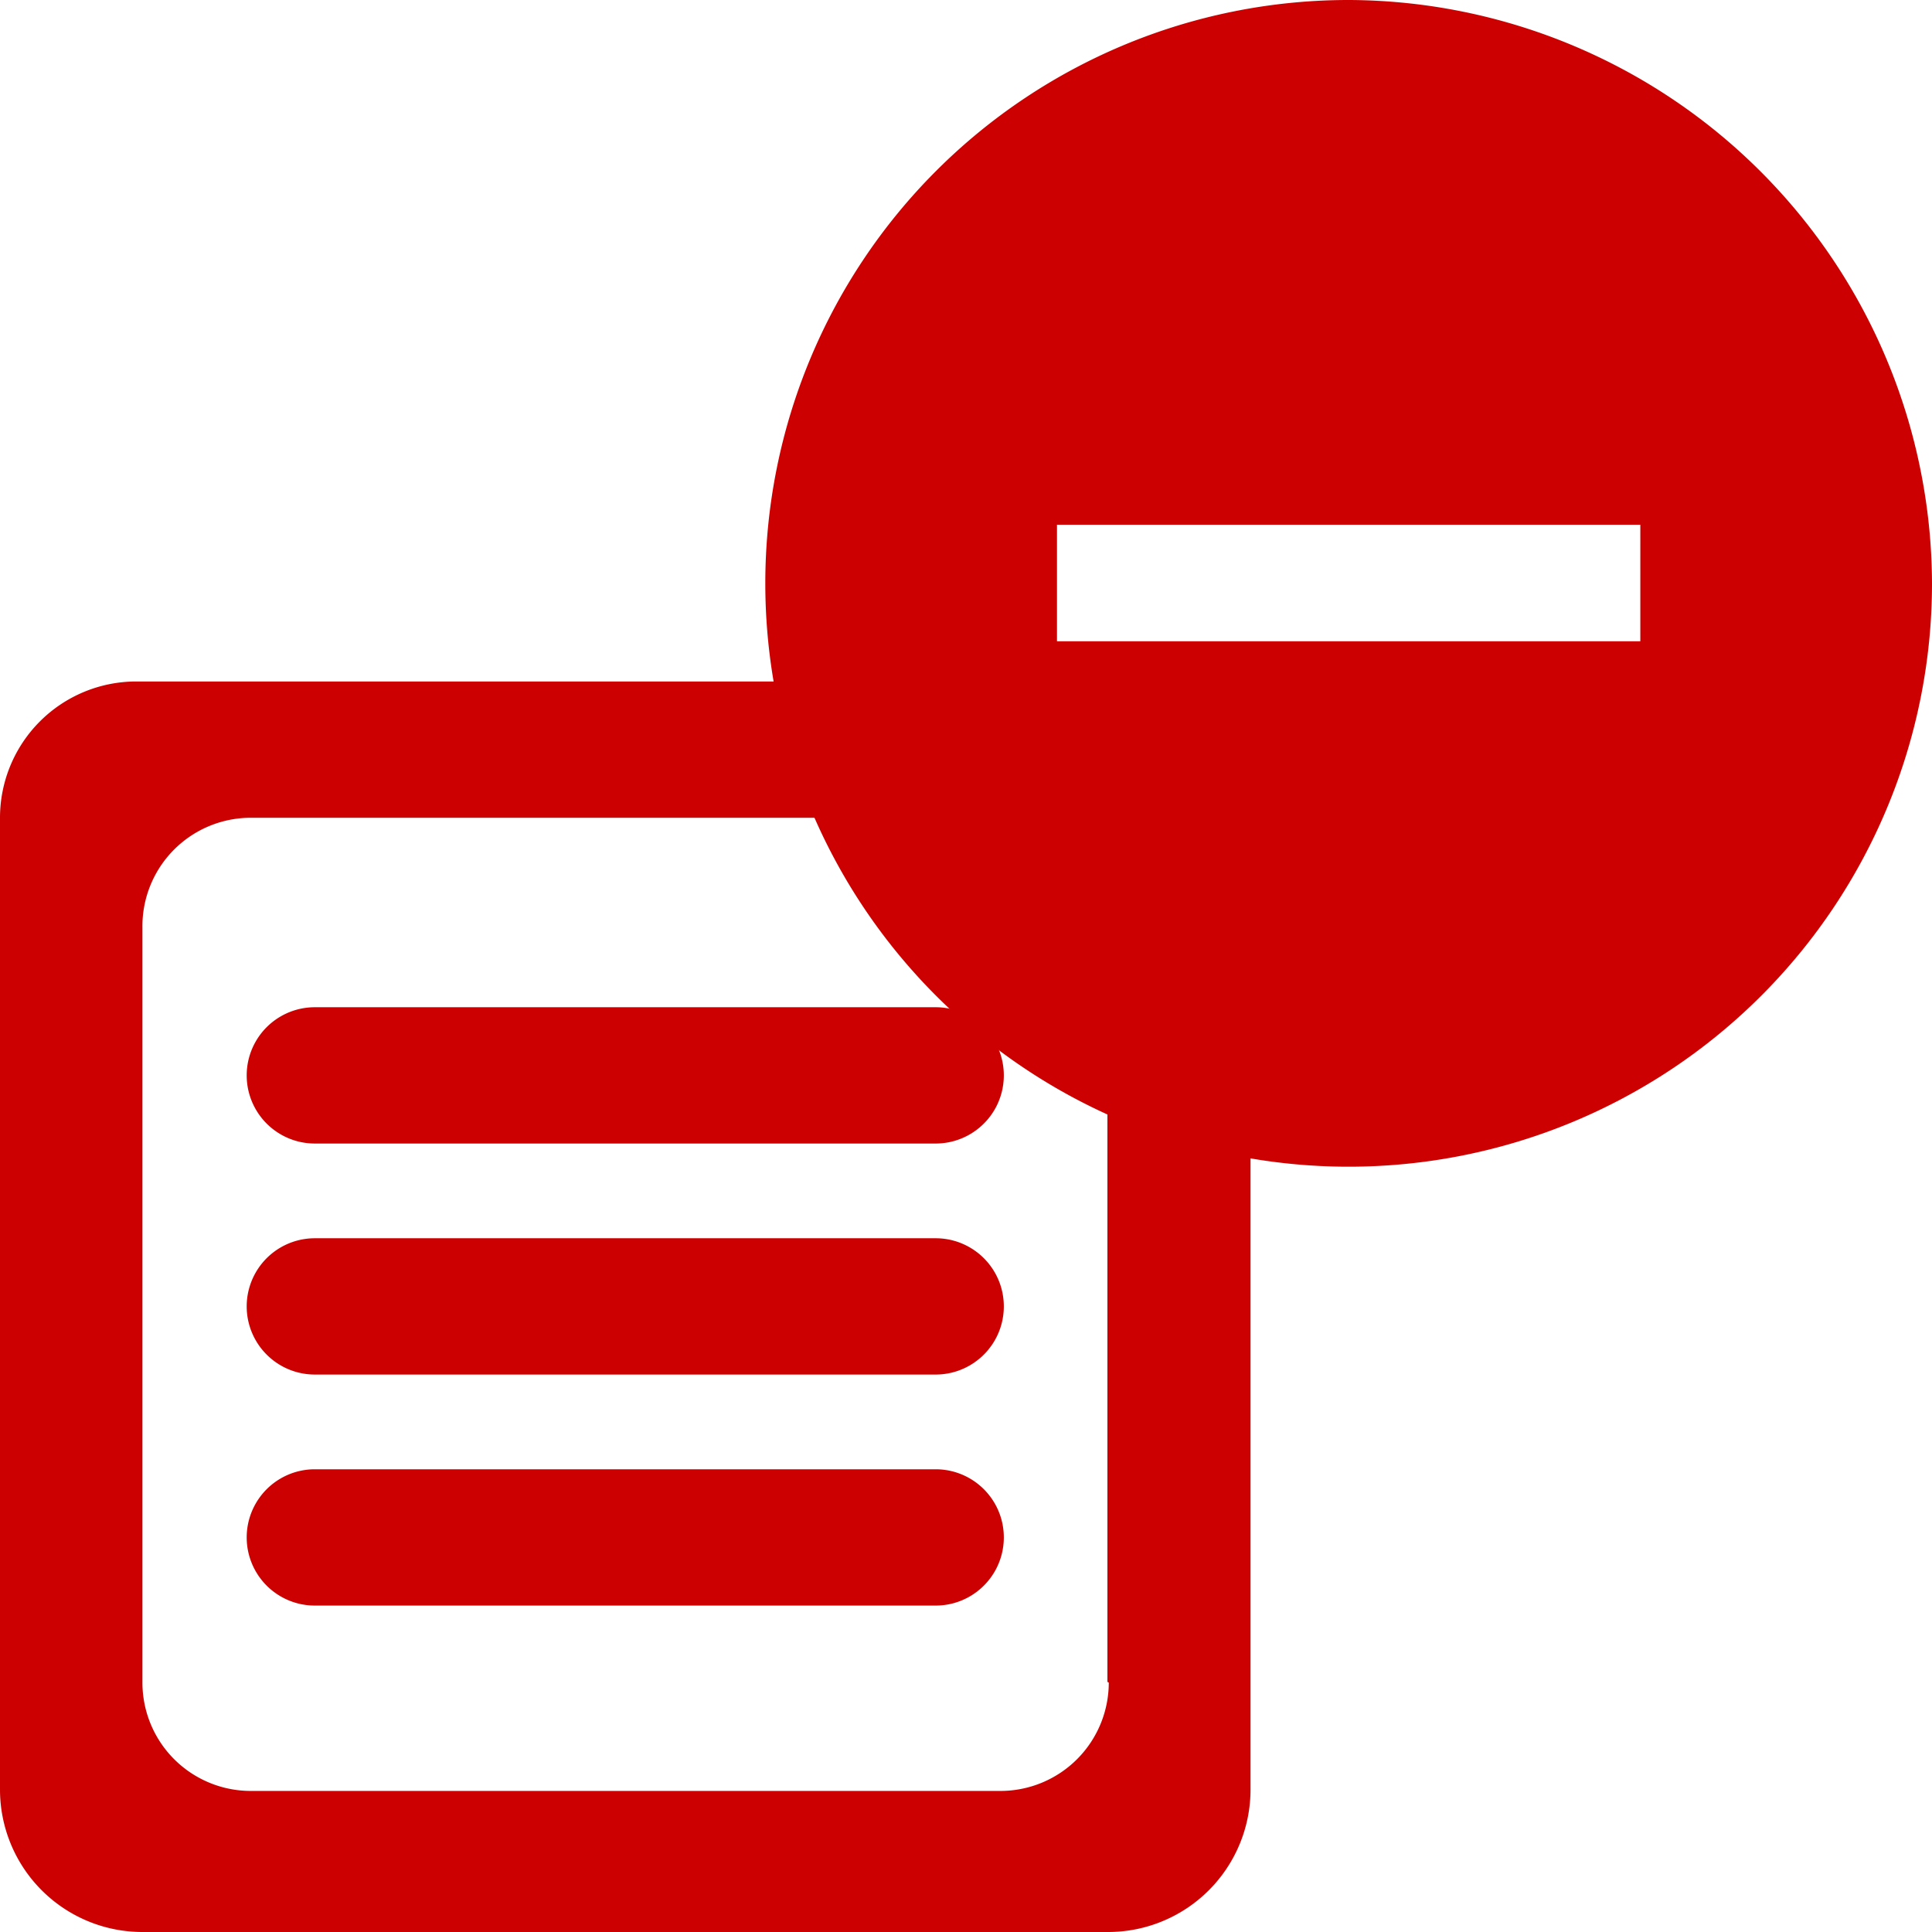 <svg id="Blacklist_-_Remove" data-name="Blacklist - Remove" xmlns="http://www.w3.org/2000/svg" viewBox="0 0 28.35 28.35"><defs><style>.cls-1{fill:#c00;}</style></defs><title>blacklist-remove-red</title><path class="cls-1" d="M18.35,12.09A2.09,2.09,0,0,0,16.26,10H2a2,2,0,0,0-2,2V26.26a2.09,2.09,0,0,0,2.09,2.09H16.26a2.09,2.09,0,0,0,2.09-2.09h0Zm-2.08,12.6a1.59,1.59,0,0,1-1.59,1.59h-11a1.59,1.59,0,0,1-1.59-1.59h0V13.61A1.59,1.59,0,0,1,3.66,12h11a1.59,1.59,0,0,1,1.59,1.59h0V24.68Z"/><path class="cls-1" d="M4.62,20.17h9.11a1,1,0,1,0,0-2H4.62a1,1,0,1,0,0,2Z"/><path class="cls-1" d="M4.62,23.56h9.11a1,1,0,1,0,0-2H4.62a1,1,0,1,0,0,2Z"/><path class="cls-1" d="M4.62,16.78h9.11a1,1,0,0,0,0-2H4.62a1,1,0,1,0,0,2Z"/><path class="cls-1" d="M19.79,0a8.56,8.56,0,1,0,8.56,8.56A8.59,8.59,0,0,0,19.79,0Zm4.28,9.41H15.51V7.7h8.56Zm0,0"/></svg>